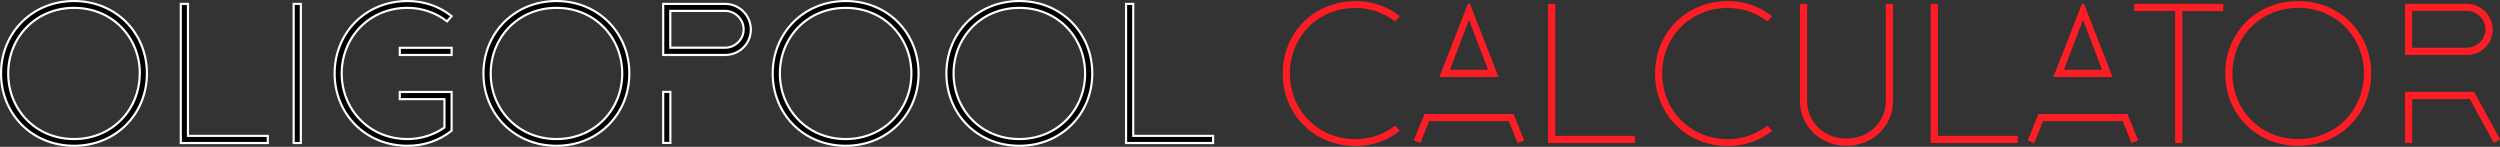 <?xml version="1.0" encoding="UTF-8"?><svg id="Layer_1" xmlns="http://www.w3.org/2000/svg" viewBox="0 0 289.28 16.99"><rect x="0" y="0" width="289.28" height="16.99" fill="#333333" stroke="none"/><defs><style>.cls-1{fill:#ff1d25;}.cls-2{stroke:#fff;stroke-width:.25px;}</style></defs><path class="cls-2" d="M17,8.5c0,4.65-3.54,8.37-8.44,8.37S.12,13.14.12,8.5,3.67.12,8.56.12s8.44,3.73,8.44,8.37ZM16.18,8.5c0-4.16-3.17-7.59-7.61-7.59S.95,4.33.95,8.5s3.17,7.59,7.61,7.59,7.61-3.43,7.61-7.59Z"/><path class="cls-2" d="M20.92.45h.83v15.27h9.24v.83h-10.07V.45Z"/><path class="cls-2" d="M33.98.45h.83v16.1h-.83V.45Z"/><path class="cls-2" d="M38.72,8.5C38.72,3.85,42.26.12,47.16.12c1.93,0,3.7.62,5.1,1.75l-.53.6c-1.29-.99-2.87-1.56-4.58-1.56-4.44,0-7.61,3.43-7.61,7.59s3.17,7.59,7.61,7.59c1.56,0,3.04-.48,4.28-1.33v-3.29h-5.17v-.83h6v4.48c-1.4,1.13-3.17,1.75-5.1,1.75-4.9,0-8.44-3.73-8.44-8.37ZM46.26,6.36v-.83h6v.83h-6Z"/><path class="cls-2" d="M72.82,8.5c0,4.65-3.54,8.37-8.44,8.37s-8.44-3.73-8.44-8.37S59.49.12,64.38.12s8.44,3.73,8.44,8.37ZM72,8.5c0-4.16-3.17-7.59-7.61-7.59s-7.61,3.43-7.61,7.59,3.17,7.59,7.61,7.59,7.61-3.43,7.61-7.59Z"/><path class="cls-2" d="M83.91.45c1.63,0,2.97,1.33,2.97,2.97s-1.33,2.94-2.97,2.94h-7.17V.45h7.17ZM76.74,10.63h.83v5.91h-.83v-5.91ZM77.56,1.27v4.25h6.35c1.17,0,2.14-.97,2.14-2.12s-.97-2.14-2.14-2.14h-6.35Z"/><path class="cls-2" d="M106.29,8.5c0,4.65-3.54,8.37-8.44,8.37s-8.44-3.73-8.44-8.37S92.95.12,97.85.12s8.44,3.73,8.44,8.37ZM105.46,8.5c0-4.16-3.17-7.59-7.61-7.59s-7.61,3.43-7.61,7.59,3.17,7.59,7.61,7.59,7.61-3.43,7.61-7.59Z"/><path class="cls-2" d="M126.39,8.5c0,4.65-3.54,8.37-8.44,8.37s-8.44-3.73-8.44-8.37S113.05.12,117.95.12s8.44,3.73,8.44,8.37ZM125.56,8.5c0-4.16-3.17-7.59-7.61-7.59s-7.61,3.43-7.61,7.59,3.17,7.59,7.61,7.59,7.61-3.43,7.61-7.59Z"/><path class="cls-2" d="M130.3.45h.83v15.27h9.24v.83h-10.07V.45Z"/><path class="cls-1" d="M148.43,8.5c0-4.65,3.54-8.37,8.44-8.37,1.93,0,3.7.62,5.1,1.75l-.53.6c-1.29-.99-2.87-1.56-4.58-1.56-4.44,0-7.61,3.43-7.61,7.59s3.17,7.59,7.61,7.59c1.7,0,3.29-.57,4.58-1.56l.53.6c-1.4,1.13-3.17,1.75-5.1,1.75-4.9,0-8.44-3.73-8.44-8.37Z"/><path class="cls-1" d="M175.13,13.19l1.24,3.06-.76.3-1.03-2.53h-9.22l-1.01,2.53-.76-.3,1.24-3.06h10.3ZM170.09.45l3.31,8.46h-6.85l3.31-8.46h.23ZM167.77,8.08h4.42l-2.21-5.79-2.21,5.79Z"/><path class="cls-1" d="M179.13.45h.83v15.27h9.24v.83h-10.07V.45Z"/><path class="cls-1" d="M191.51,8.5c0-4.65,3.54-8.37,8.44-8.37,1.93,0,3.7.62,5.1,1.75l-.53.6c-1.29-.99-2.87-1.56-4.58-1.56-4.44,0-7.61,3.43-7.61,7.59s3.17,7.59,7.61,7.59c1.7,0,3.29-.57,4.58-1.56l.53.6c-1.4,1.13-3.17,1.75-5.1,1.75-4.9,0-8.44-3.73-8.44-8.37Z"/><path class="cls-1" d="M218.21.45h.83v11.27c0,2.83-2.32,5.15-5.38,5.15s-5.38-2.32-5.38-5.15V.45h.83v11.27c0,2.37,1.95,4.32,4.55,4.32s4.55-1.95,4.55-4.32V.45Z"/><path class="cls-1" d="M223.41.45h.83v15.27h9.24v.83h-10.07V.45Z"/><path class="cls-1" d="M246.17,13.19l1.24,3.06-.76.3-1.03-2.53h-9.22l-1.01,2.53-.76-.3,1.24-3.06h10.3ZM241.14.45l3.31,8.46h-6.85l3.31-8.46h.23ZM238.82,8.08h4.42l-2.21-5.79-2.21,5.79Z"/><path class="cls-1" d="M246.96.45h10.3v.83h-4.74v15.27h-.83V1.27h-4.74V.45Z"/><path class="cls-1" d="M274.37,8.5c0,4.65-3.54,8.37-8.44,8.37s-8.44-3.73-8.44-8.37,3.54-8.37,8.44-8.37,8.44,3.73,8.44,8.37ZM273.54,8.5c0-4.16-3.17-7.59-7.61-7.59s-7.61,3.43-7.61,7.59,3.17,7.59,7.61,7.59,7.61-3.43,7.61-7.59Z"/><path class="cls-1" d="M285.46.45c1.63,0,2.97,1.33,2.97,2.97s-1.33,2.94-2.97,2.94h-7.17V.45h7.17ZM289.28,16.13l-.71.41-2.78-5.08h-6.67v5.08h-.83v-5.91h8l2.99,5.5ZM279.11,1.27v4.25h6.35c1.17,0,2.14-.97,2.14-2.12s-.97-2.14-2.14-2.14h-6.35Z"/></svg>